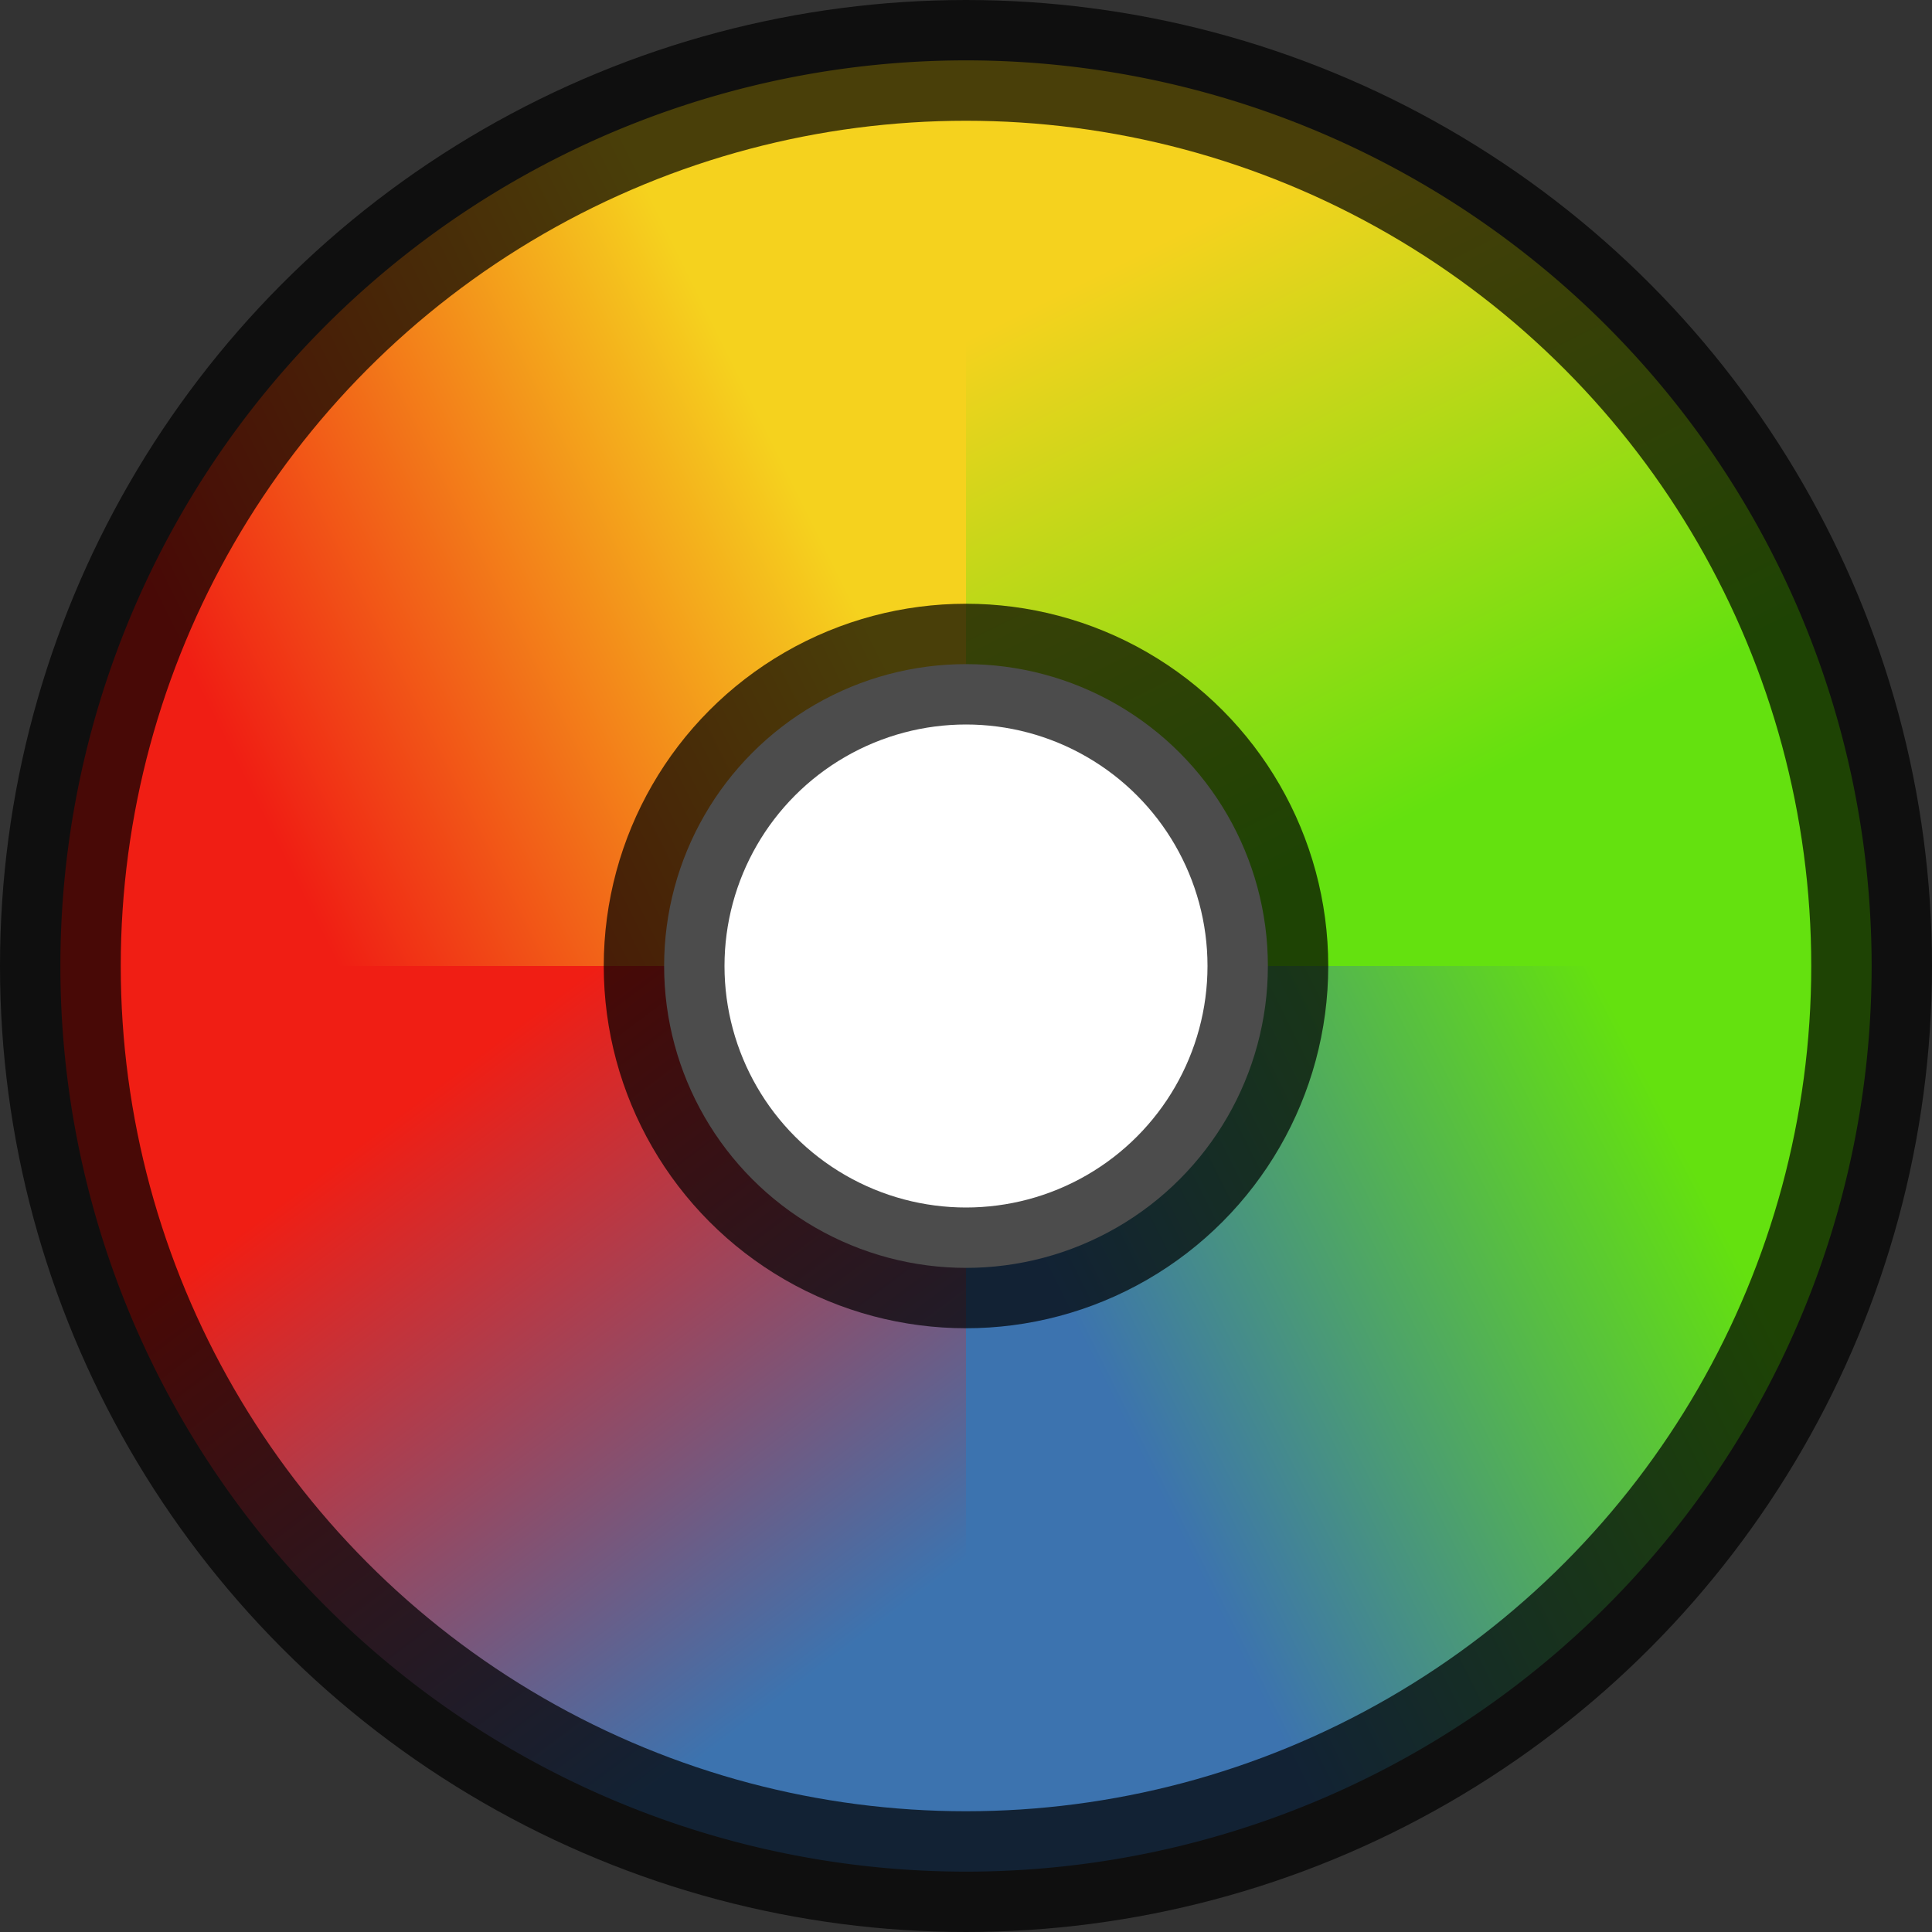 <?xml version="1.0" encoding="UTF-8" standalone="no"?>
<svg
   xmlns:dc="http://purl.org/dc/elements/1.1/"
   xmlns:cc="http://creativecommons.org/ns#"
   xmlns:rdf="http://www.w3.org/1999/02/22-rdf-syntax-ns#"
   xmlns:svg="http://www.w3.org/2000/svg"
   xmlns="http://www.w3.org/2000/svg"
   xmlns:sodipodi="http://sodipodi.sourceforge.net/DTD/sodipodi-0.dtd"
   xmlns:inkscape="http://www.inkscape.org/namespaces/inkscape"
   height="16"
   width="16"
   version="1.1"
   id="svg51"
   sodipodi:docname="sc_colorsettings.svg"
   inkscape:export-filename="/home/jupiter007/Libreoffice yaru theme fullcolor/build/cmd/sc_colorsettings.png"
   inkscape:export-xdpi="96"
   inkscape:export-ydpi="96"
   inkscape:version="0.92.4 (5da689c313, 2019-01-14)">
  <rect width="100%" height="100%" fill="#333333" stroke="none"/>
  <defs
     id="defs55" />
  <sodipodi:namedview
     pagecolor="#ffffff"
     bordercolor="#666666"
     borderopacity="1"
     objecttolerance="10"
     gridtolerance="10"
     guidetolerance="10"
     inkscape:pageopacity="0"
     inkscape:pageshadow="2"
     inkscape:window-width="1920"
     inkscape:window-height="1011"
     id="namedview53"
     showgrid="false"
     inkscape:zoom="29.5"
     inkscape:cx="6.3985459"
     inkscape:cy="7.7376146"
     inkscape:window-x="0"
     inkscape:window-y="32"
     inkscape:window-maximized="1"
     inkscape:current-layer="svg51" />
  <linearGradient
     id="a"
     gradientUnits="userSpaceOnUse"
     x1="2.232"
     x2="6.847"
     y1="1043.213"
     y2="1040.906"
     gradientTransform="translate(0,-1036.362)">
    <stop
       offset="0"
       stop-color="#f01e14"
       id="stop2" />
    <stop
       offset="1"
       stop-color="#f5d21e"
       id="stop4" />
  </linearGradient>
  <linearGradient
     id="b"
     gradientUnits="userSpaceOnUse"
     x1="9.155"
     x2="11.462"
     y1="1038.598"
     y2="1043.213"
     gradientTransform="translate(0,-1036.362)">
    <stop
       offset="0"
       stop-color="#f5d21e"
       id="stop7" />
    <stop
       offset="1"
       stop-color="#64e10f"
       id="stop9" />
  </linearGradient>
  <linearGradient
     id="c"
     gradientUnits="userSpaceOnUse"
     x1="13.77"
     x2="9.155"
     y1="1045.521"
     y2="1047.829"
     gradientTransform="translate(0,-1036.362)">
    <stop
       offset="0"
       stop-color="#64e10f"
       id="stop12" />
    <stop
       offset="1"
       stop-color="#3c73af"
       id="stop14" />
  </linearGradient>
  <linearGradient
     id="d"
     gradientUnits="userSpaceOnUse"
     x1="6.847"
     x2="3.385"
     y1="1050.136"
     y2="1045.521"
     gradientTransform="translate(0,-1036.362)">
    <stop
       offset="0"
       stop-color="#3c73af"
       id="stop17" />
    <stop
       offset="1"
       stop-color="#f01e14"
       id="stop19" />
  </linearGradient>
  <linearGradient
     id="e"
     gradientUnits="userSpaceOnUse"
     x1="8"
     x2="8"
     y1="1037.362"
     y2="1051.362"
     gradientTransform="translate(0,-1036.362)">
    <stop
       offset="0"
       stop-color="#fff"
       id="stop22" />
    <stop
       offset=".205"
       stop-color="#fff"
       stop-opacity=".235"
       id="stop24" />
    <stop
       offset=".789"
       stop-color="#fff"
       stop-opacity=".157"
       id="stop26" />
    <stop
       offset="1"
       stop-color="#fff"
       stop-opacity=".392"
       id="stop28" />
  </linearGradient>
  <path
     inkscape:connector-curvature="0"
     style="fill:url(#d)"
     id="path31"
     d="M 8,15.5 A 7.5,7.5 0 0 1 2.697,13.303 7.5,7.5 0 0 1 0.5,8 H 8 Z" />
  <path
     inkscape:connector-curvature="0"
     style="fill:url(#c)"
     id="path33"
     d="M 15.5,8 A 7.5,7.5 0 0 1 8,15.5 V 8 Z" />
  <path
     inkscape:connector-curvature="0"
     style="fill:url(#b)"
     id="path35"
     d="M 8,0.5 A 7.5,7.5 0 0 1 15.5,8 H 8 Z" />
  <path
     inkscape:connector-curvature="0"
     style="fill:url(#a)"
     id="path37"
     d="M 0.5,8 A 7.5,7.5 0 0 1 8,0.5 V 8 Z" />
  <circle
     style="fill:#ffffff"
     id="circle41"
     r="2.5"
     cy="8"
     cx="8" />
  <circle
     cx="8"
     cy="8"
     r="2.5"
     id="circle43"
     style="opacity:0.7;fill:none;stroke:#000000;stroke-linejoin:round" />
  <circle
     cx="8"
     cy="8"
     r="7.5"
     id="circle45"
     style="opacity:0.7;fill:none;stroke:#000000" />
</svg>
